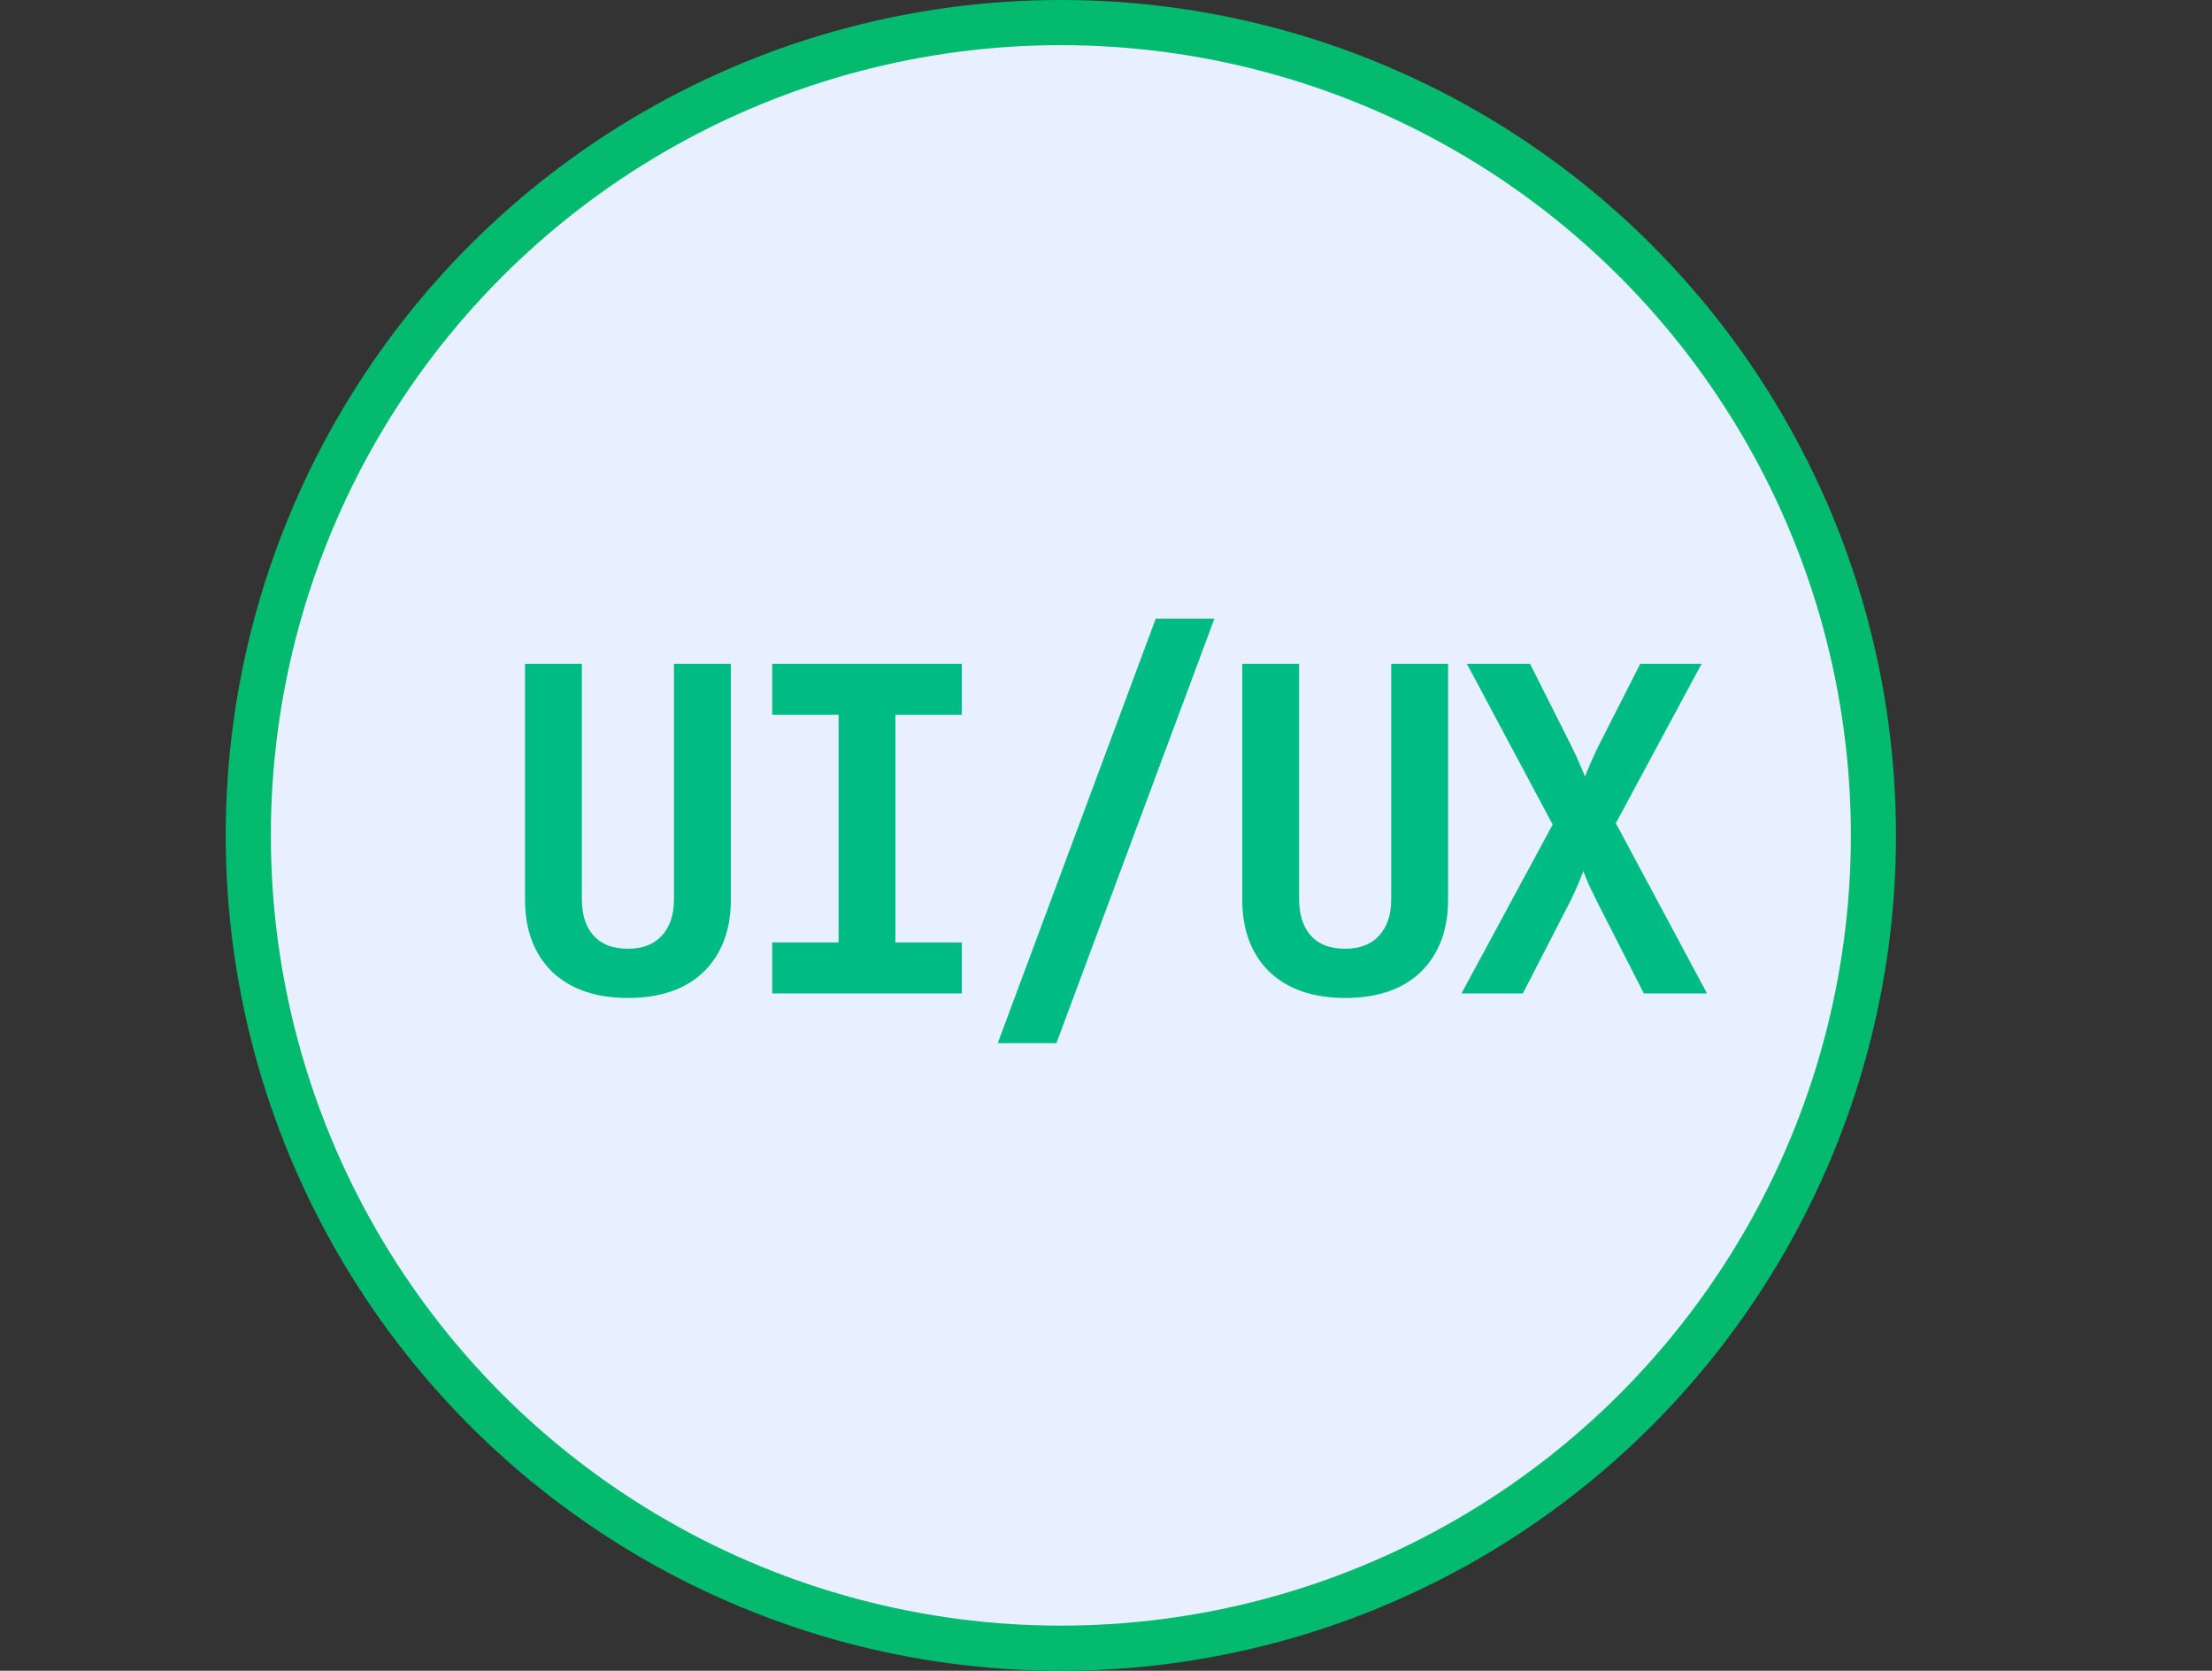 <svg width="49" height="37" viewBox="0 0 49 37" fill="none" xmlns="http://www.w3.org/2000/svg">
<rect x="0" y="0" width="49" height="37" fill="#333333" stroke="none"/>
<circle cx="23.5" cy="18.5" r="18" fill="#E8F0FF" stroke="#04BA6E"/>
<path d="M13.91 22.1C13.196 22.1 12.636 21.907 12.23 21.52C11.83 21.127 11.63 20.593 11.63 19.92V14.7H12.89V19.91C12.89 20.257 12.976 20.527 13.15 20.72C13.323 20.913 13.576 21.01 13.91 21.01C14.236 21.01 14.486 20.913 14.66 20.72C14.84 20.527 14.93 20.257 14.93 19.91V14.7H16.19V19.92C16.19 20.593 15.99 21.127 15.59 21.52C15.19 21.907 14.63 22.1 13.91 22.1ZM17.106 22V20.87H18.576V15.83H17.106V14.7H21.306V15.83H19.836V20.87H21.306V22H17.106ZM22.102 23.1L25.602 13.7H26.902L23.402 23.1H22.102ZM29.798 22.1C29.085 22.1 28.525 21.907 28.118 21.52C27.718 21.127 27.518 20.593 27.518 19.92V14.7H28.778V19.91C28.778 20.257 28.865 20.527 29.038 20.72C29.211 20.913 29.465 21.01 29.798 21.01C30.125 21.01 30.375 20.913 30.548 20.72C30.728 20.527 30.818 20.257 30.818 19.91V14.7H32.078V19.92C32.078 20.593 31.878 21.127 31.478 21.52C31.078 21.907 30.518 22.1 29.798 22.1ZM32.374 22L34.394 18.26L32.494 14.7H33.894L34.814 16.53C34.881 16.663 34.941 16.793 34.994 16.92C35.047 17.04 35.087 17.133 35.114 17.2C35.134 17.133 35.171 17.04 35.224 16.92C35.278 16.793 35.337 16.663 35.404 16.53L36.334 14.7H37.694L35.794 18.23L37.814 22H36.414L35.384 19.98C35.318 19.847 35.254 19.717 35.194 19.59C35.141 19.463 35.101 19.363 35.074 19.29C35.047 19.363 35.008 19.463 34.954 19.59C34.901 19.717 34.841 19.847 34.774 19.98L33.734 22H32.374Z" fill="#00BC84"/>
</svg>
